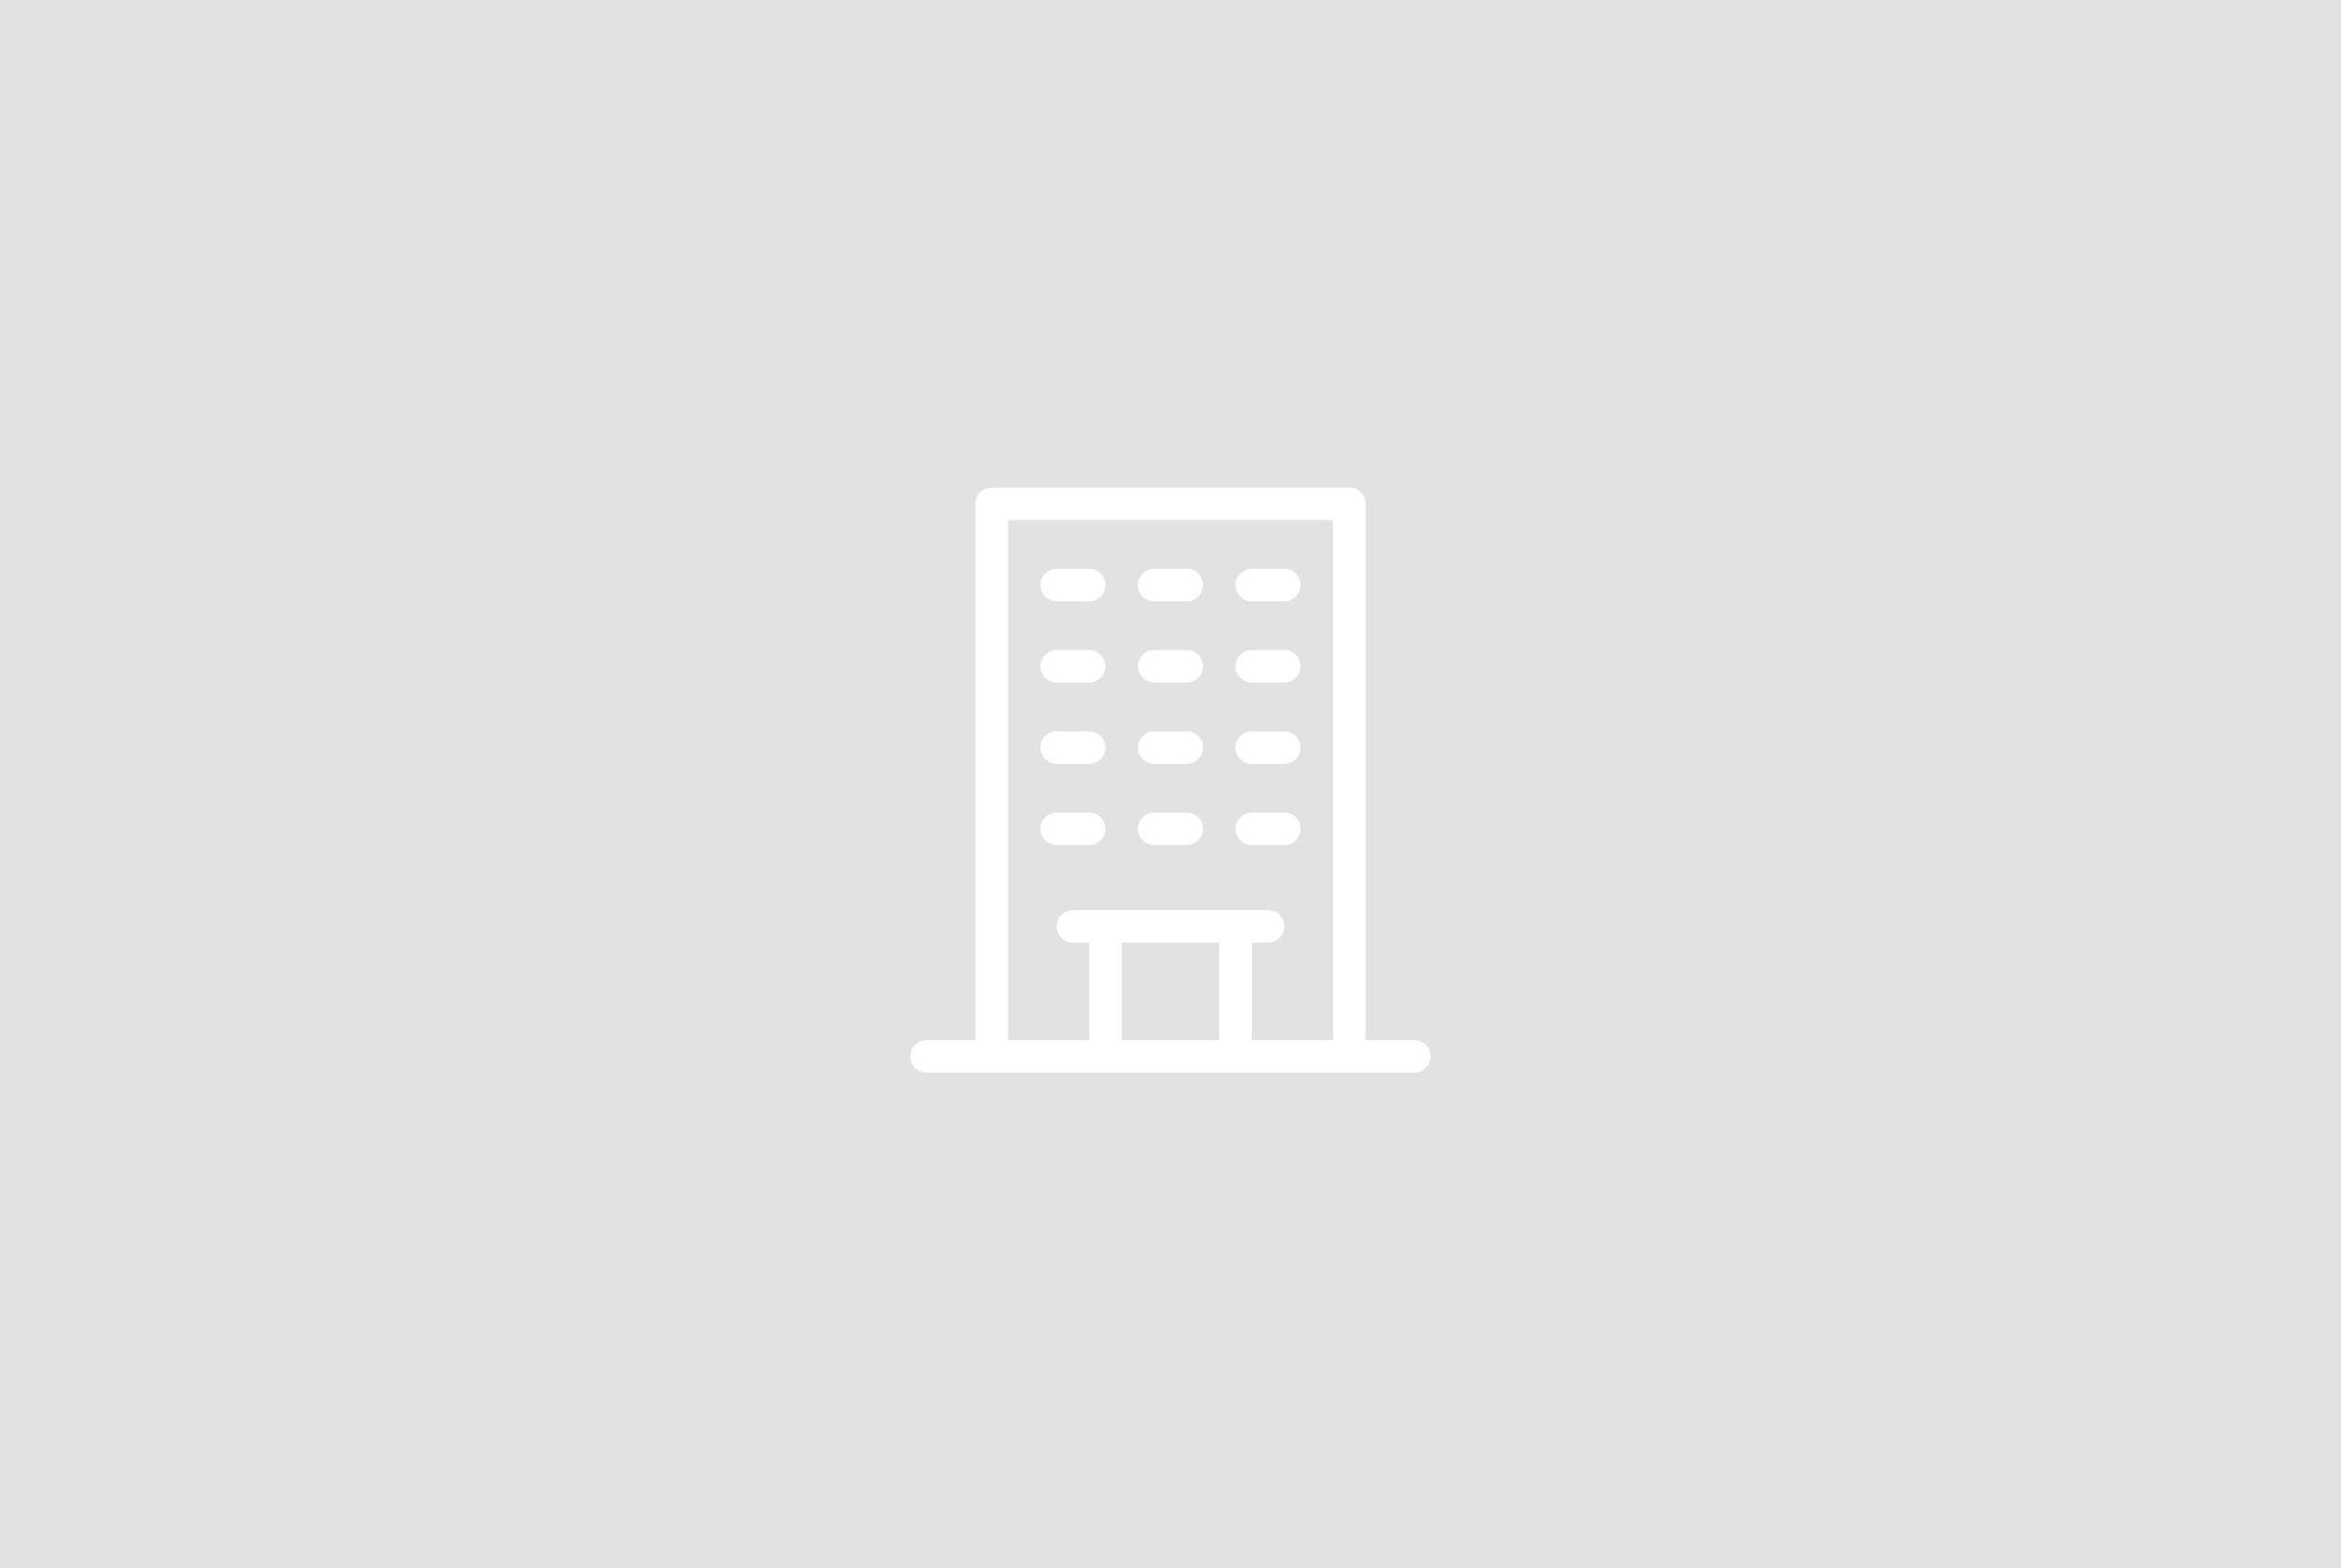 <svg width="300" height="201" viewBox="0 0 300 201" fill="none" xmlns="http://www.w3.org/2000/svg">
<rect width="300" height="201" fill="#E2E2E2"/>
<path d="M181.25 133.333H175V64.583C175 64.031 174.781 63.501 174.39 63.11C173.999 62.719 173.469 62.5 172.917 62.5H127.083C126.531 62.5 126.001 62.719 125.61 63.11C125.22 63.501 125 64.031 125 64.583V133.333H118.75C118.197 133.333 117.668 133.553 117.277 133.944C116.886 134.334 116.667 134.864 116.667 135.417C116.667 135.969 116.886 136.499 117.277 136.89C117.668 137.281 118.197 137.5 118.75 137.5H181.25C181.803 137.5 182.332 137.281 182.723 136.89C183.114 136.499 183.333 135.969 183.333 135.417C183.333 134.864 183.114 134.334 182.723 133.944C182.332 133.553 181.803 133.333 181.25 133.333ZM143.75 133.333V120.833H156.25V133.333H143.75ZM160.417 133.333V120.833H162.5C163.053 120.833 163.582 120.614 163.973 120.223C164.364 119.832 164.583 119.303 164.583 118.75C164.583 118.197 164.364 117.668 163.973 117.277C163.582 116.886 163.053 116.667 162.5 116.667H137.5C136.947 116.667 136.418 116.886 136.027 117.277C135.636 117.668 135.417 118.197 135.417 118.75C135.417 119.303 135.636 119.832 136.027 120.223C136.418 120.614 136.947 120.833 137.5 120.833H139.583V133.333H129.167V66.667H170.833V133.333H160.417Z" fill="white"/>
<path d="M139.583 72.917H135.417C134.864 72.917 134.334 73.136 133.944 73.527C133.553 73.918 133.333 74.448 133.333 75C133.333 75.552 133.553 76.082 133.944 76.473C134.334 76.864 134.864 77.083 135.417 77.083H139.583C140.136 77.083 140.666 76.864 141.056 76.473C141.447 76.082 141.667 75.552 141.667 75C141.667 74.448 141.447 73.918 141.056 73.527C140.666 73.136 140.136 72.917 139.583 72.917ZM152.083 72.917H147.917C147.364 72.917 146.834 73.136 146.444 73.527C146.053 73.918 145.833 74.448 145.833 75C145.833 75.552 146.053 76.082 146.444 76.473C146.834 76.864 147.364 77.083 147.917 77.083H152.083C152.636 77.083 153.166 76.864 153.556 76.473C153.947 76.082 154.167 75.552 154.167 75C154.167 74.448 153.947 73.918 153.556 73.527C153.166 73.136 152.636 72.917 152.083 72.917ZM164.583 72.917H160.417C159.864 72.917 159.334 73.136 158.944 73.527C158.553 73.918 158.333 74.448 158.333 75C158.333 75.552 158.553 76.082 158.944 76.473C159.334 76.864 159.864 77.083 160.417 77.083H164.583C165.136 77.083 165.666 76.864 166.056 76.473C166.447 76.082 166.667 75.552 166.667 75C166.667 74.448 166.447 73.918 166.056 73.527C165.666 73.136 165.136 72.917 164.583 72.917ZM139.583 83.333H135.417C134.864 83.333 134.334 83.553 133.944 83.944C133.553 84.334 133.333 84.864 133.333 85.417C133.333 85.969 133.553 86.499 133.944 86.89C134.334 87.281 134.864 87.5 135.417 87.5H139.583C140.136 87.5 140.666 87.281 141.056 86.89C141.447 86.499 141.667 85.969 141.667 85.417C141.667 84.864 141.447 84.334 141.056 83.944C140.666 83.553 140.136 83.333 139.583 83.333ZM152.083 83.333H147.917C147.364 83.333 146.834 83.553 146.444 83.944C146.053 84.334 145.833 84.864 145.833 85.417C145.833 85.969 146.053 86.499 146.444 86.89C146.834 87.281 147.364 87.5 147.917 87.5H152.083C152.636 87.5 153.166 87.281 153.556 86.89C153.947 86.499 154.167 85.969 154.167 85.417C154.167 84.864 153.947 84.334 153.556 83.944C153.166 83.553 152.636 83.333 152.083 83.333ZM164.583 83.333H160.417C159.864 83.333 159.334 83.553 158.944 83.944C158.553 84.334 158.333 84.864 158.333 85.417C158.333 85.969 158.553 86.499 158.944 86.89C159.334 87.281 159.864 87.5 160.417 87.5H164.583C165.136 87.5 165.666 87.281 166.056 86.89C166.447 86.499 166.667 85.969 166.667 85.417C166.667 84.864 166.447 84.334 166.056 83.944C165.666 83.553 165.136 83.333 164.583 83.333ZM139.583 93.75H135.417C134.864 93.75 134.334 93.969 133.944 94.36C133.553 94.751 133.333 95.281 133.333 95.833C133.333 96.386 133.553 96.916 133.944 97.306C134.334 97.697 134.864 97.917 135.417 97.917H139.583C140.136 97.917 140.666 97.697 141.056 97.306C141.447 96.916 141.667 96.386 141.667 95.833C141.667 95.281 141.447 94.751 141.056 94.36C140.666 93.969 140.136 93.75 139.583 93.75ZM152.083 93.75H147.917C147.364 93.75 146.834 93.969 146.444 94.36C146.053 94.751 145.833 95.281 145.833 95.833C145.833 96.386 146.053 96.916 146.444 97.306C146.834 97.697 147.364 97.917 147.917 97.917H152.083C152.636 97.917 153.166 97.697 153.556 97.306C153.947 96.916 154.167 96.386 154.167 95.833C154.167 95.281 153.947 94.751 153.556 94.36C153.166 93.969 152.636 93.75 152.083 93.75ZM164.583 93.75H160.417C159.864 93.75 159.334 93.969 158.944 94.36C158.553 94.751 158.333 95.281 158.333 95.833C158.333 96.386 158.553 96.916 158.944 97.306C159.334 97.697 159.864 97.917 160.417 97.917H164.583C165.136 97.917 165.666 97.697 166.056 97.306C166.447 96.916 166.667 96.386 166.667 95.833C166.667 95.281 166.447 94.751 166.056 94.36C165.666 93.969 165.136 93.75 164.583 93.75ZM139.583 104.167H135.417C134.864 104.167 134.334 104.386 133.944 104.777C133.553 105.168 133.333 105.697 133.333 106.25C133.333 106.803 133.553 107.332 133.944 107.723C134.334 108.114 134.864 108.333 135.417 108.333H139.583C140.136 108.333 140.666 108.114 141.056 107.723C141.447 107.332 141.667 106.803 141.667 106.25C141.667 105.697 141.447 105.168 141.056 104.777C140.666 104.386 140.136 104.167 139.583 104.167ZM152.083 104.167H147.917C147.364 104.167 146.834 104.386 146.444 104.777C146.053 105.168 145.833 105.697 145.833 106.25C145.833 106.803 146.053 107.332 146.444 107.723C146.834 108.114 147.364 108.333 147.917 108.333H152.083C152.636 108.333 153.166 108.114 153.556 107.723C153.947 107.332 154.167 106.803 154.167 106.25C154.167 105.697 153.947 105.168 153.556 104.777C153.166 104.386 152.636 104.167 152.083 104.167ZM164.583 104.167H160.417C159.864 104.167 159.334 104.386 158.944 104.777C158.553 105.168 158.333 105.697 158.333 106.25C158.333 106.803 158.553 107.332 158.944 107.723C159.334 108.114 159.864 108.333 160.417 108.333H164.583C165.136 108.333 165.666 108.114 166.056 107.723C166.447 107.332 166.667 106.803 166.667 106.25C166.667 105.697 166.447 105.168 166.056 104.777C165.666 104.386 165.136 104.167 164.583 104.167Z" fill="white"/>
</svg>
